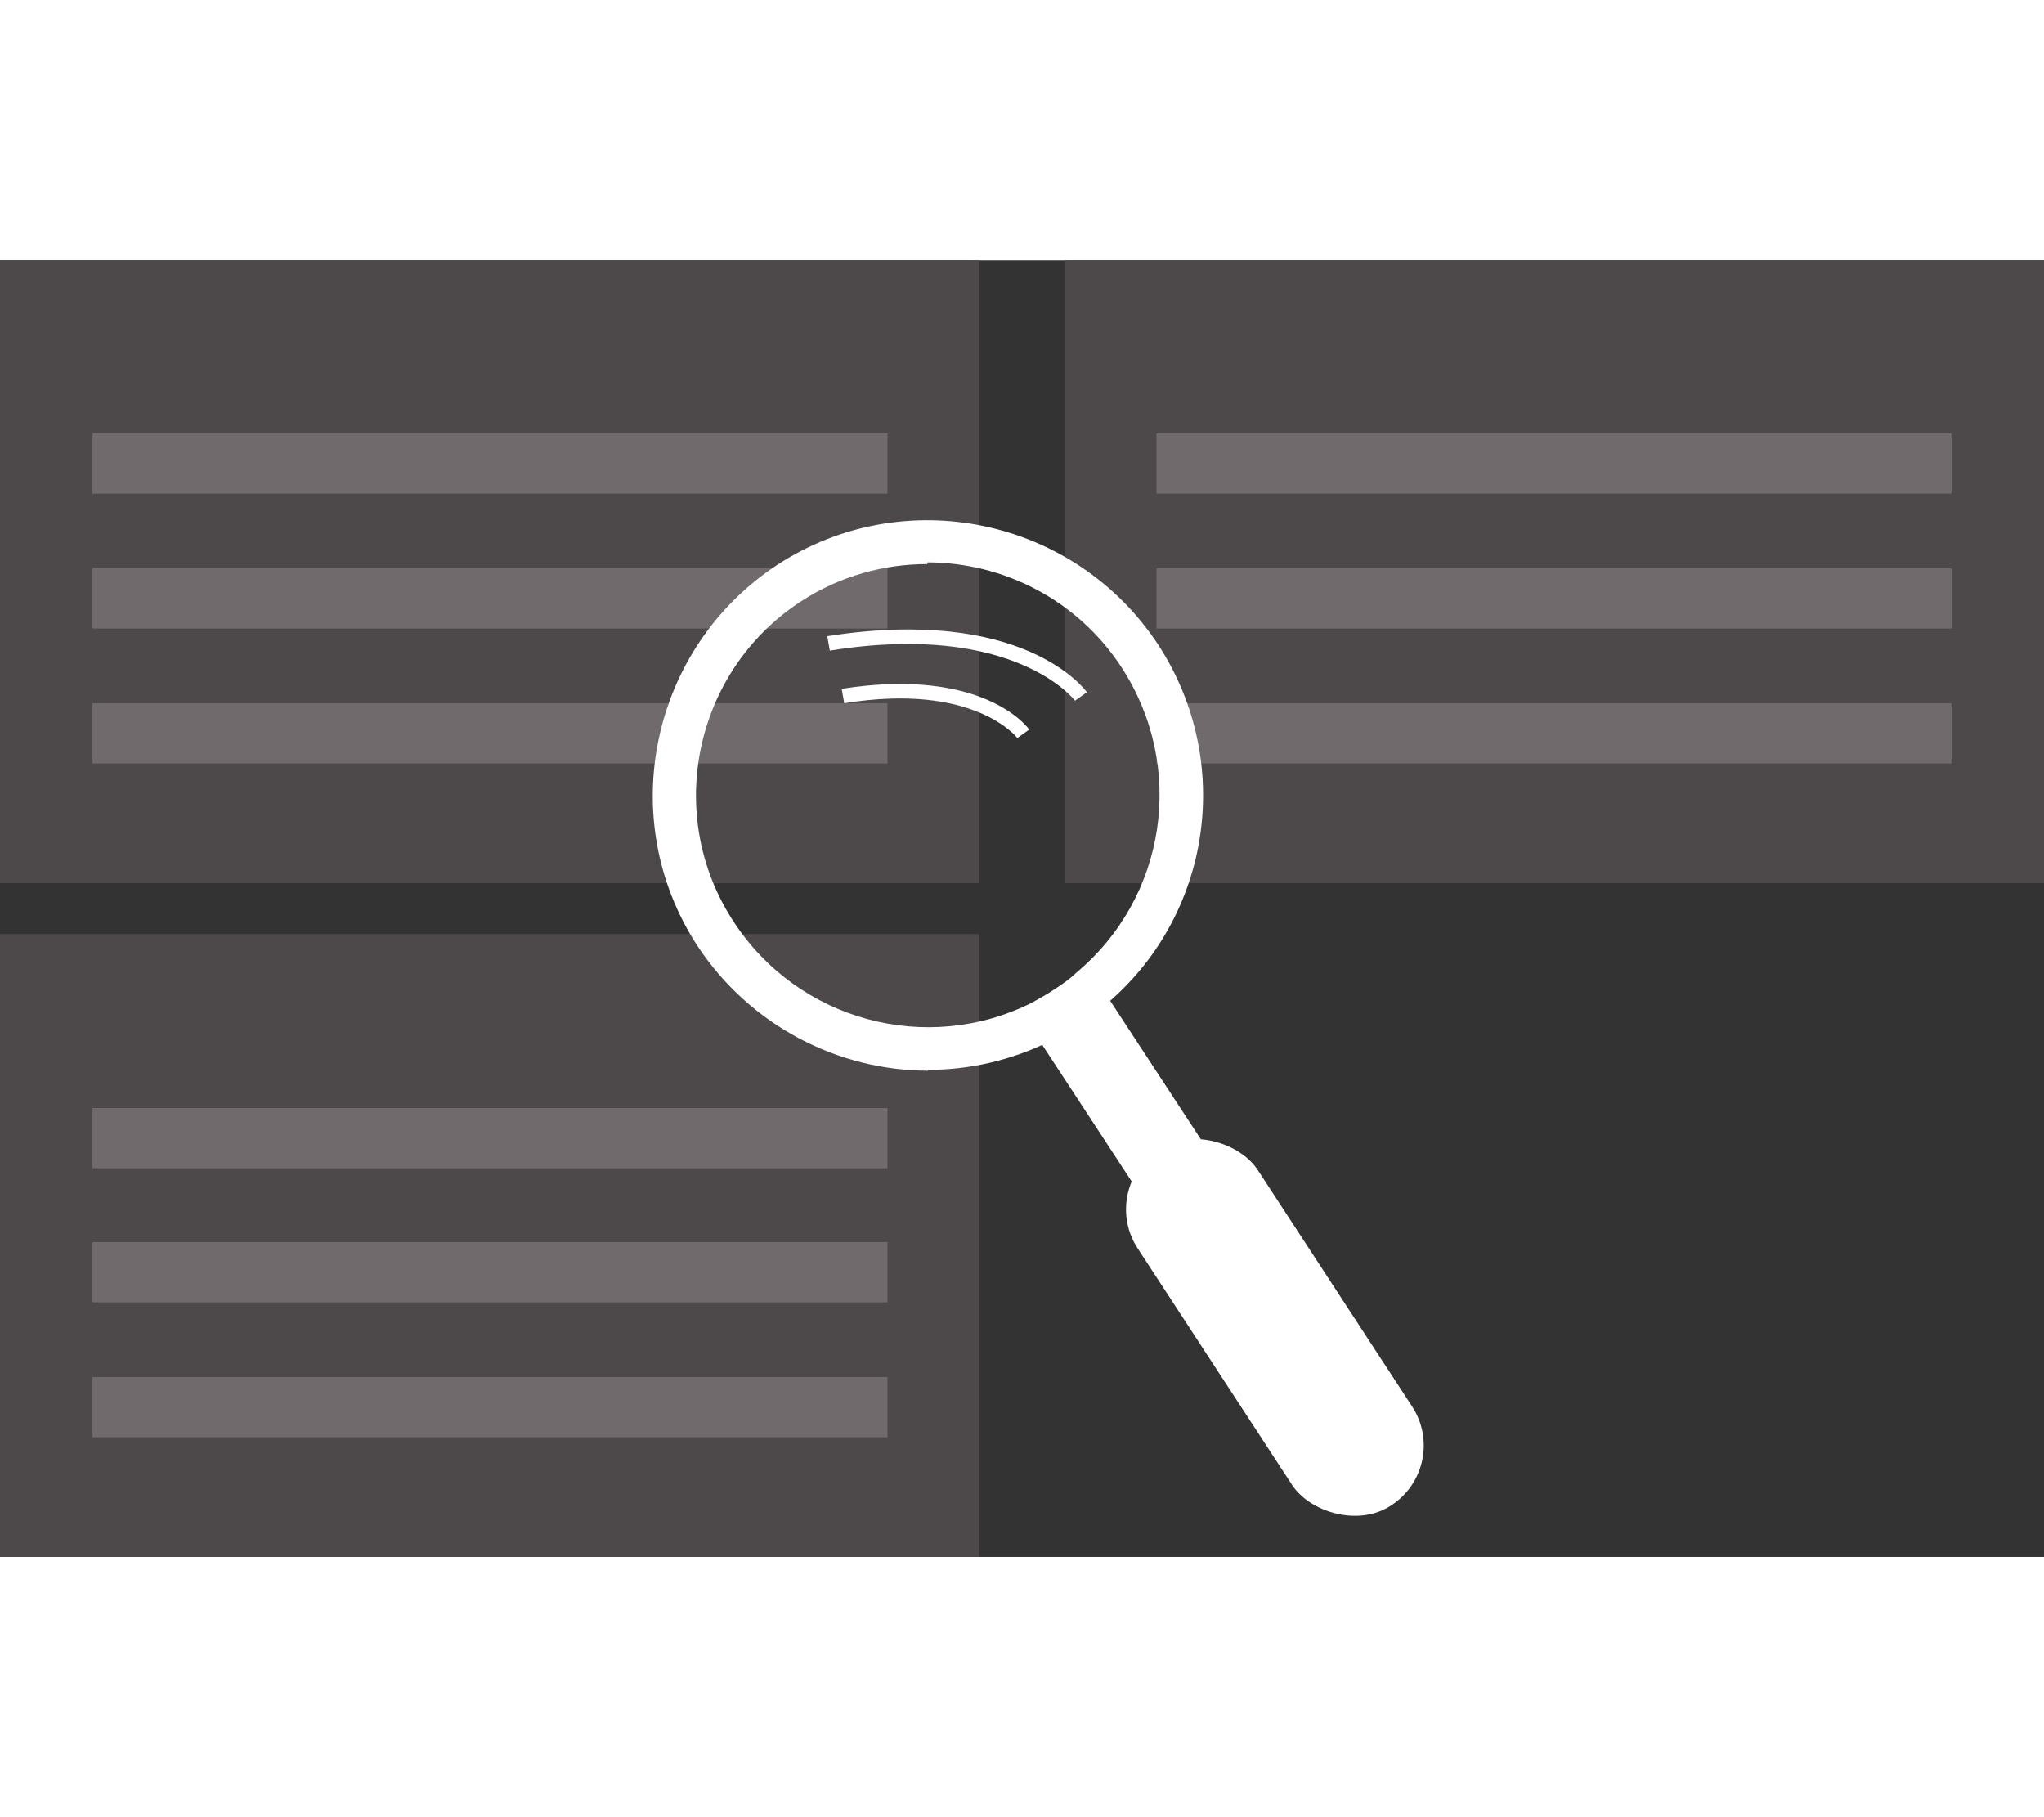 <?xml version="1.0" encoding="UTF-8"?>
<svg id="Lager_2" data-name="Lager 2" xmlns="http://www.w3.org/2000/svg" viewBox="0 0 24.09 15.28" width="45" height="40">
  <rect x="0" y="0" width="24.09" height="15.28" fill="#333333" stroke="none"/>
  <defs>
    <style>
      .cls-1 {
        fill: #706a6d;
      }

      .cls-1, .cls-2, .cls-3 {
        stroke-width: 0px;
      }

      .cls-2 {
        fill: #4d494a;
      }

      .cls-3 {
        fill: #fff;
      }
    </style>
  </defs>
  <g id="Lager_4" data-name="Lager 4">
    <g id="rutor">
      <rect class="cls-2" width="11.54" height="7.34"/>
      <rect class="cls-2" y="7.94" width="11.54" height="7.34"/>
      <rect class="cls-2" x="12.55" width="11.54" height="7.34"/>
    </g>
    <g id="streck">
      <rect class="cls-1" x="1.09" y="3.63" width="9.37" height=".71"/>
      <rect class="cls-1" x="1.09" y="2.04" width="9.37" height=".71"/>
      <rect class="cls-1" x="1.09" y="5.22" width="9.37" height=".71"/>
      <rect class="cls-1" x="1.09" y="11.57" width="9.37" height=".71"/>
      <rect class="cls-1" x="1.09" y="9.99" width="9.37" height=".71"/>
      <rect class="cls-1" x="1.09" y="13.16" width="9.37" height=".71"/>
      <rect class="cls-1" x="13.63" y="3.63" width="9.37" height=".71"/>
      <rect class="cls-1" x="13.63" y="2.04" width="9.37" height=".71"/>
      <rect class="cls-1" x="13.63" y="5.22" width="9.37" height=".71"/>
    </g>
    <g id="glas">
      <rect class="cls-3" x="14.18" y="10.07" width="1.69" height="5.01" rx=".84" ry=".84" transform="translate(-4.43 10.26) rotate(-33.14)"/>
      <path class="cls-3" d="M13.08,8.72l1.84,2.81-.8.52-1.84-2.81c.14-.07.28-.15.41-.24s.26-.18.38-.29Z"/>
      <path class="cls-3" d="M10.94,9.55c-1.06,0-2.1-.53-2.72-1.47-.98-1.5-.55-3.51.94-4.49,1.5-.98,3.51-.55,4.49.94h0c.9,1.38.63,3.21-.64,4.26-.09.08-.19.15-.3.22-.11.07-.22.13-.33.19-.46.23-.96.34-1.44.34ZM10.93,3.58c-.51,0-1.03.14-1.49.44-1.26.82-1.62,2.52-.79,3.78.76,1.16,2.27,1.57,3.51.95.09-.05.18-.1.27-.16.09-.06.18-.12.25-.19,1.07-.89,1.3-2.43.54-3.6-.52-.8-1.4-1.24-2.29-1.24Z"/>
      <path class="cls-3" d="M12.67,5.19s-.71-.94-2.89-.59l-.03-.17c2.3-.36,3.03.62,3.06.66l-.14.1Z"/>
      <path class="cls-3" d="M11.99,5.63s-.5-.66-2.04-.41l-.03-.17c1.66-.26,2.19.45,2.21.48l-.14.1Z"/>
    </g>
  </g>
</svg>
